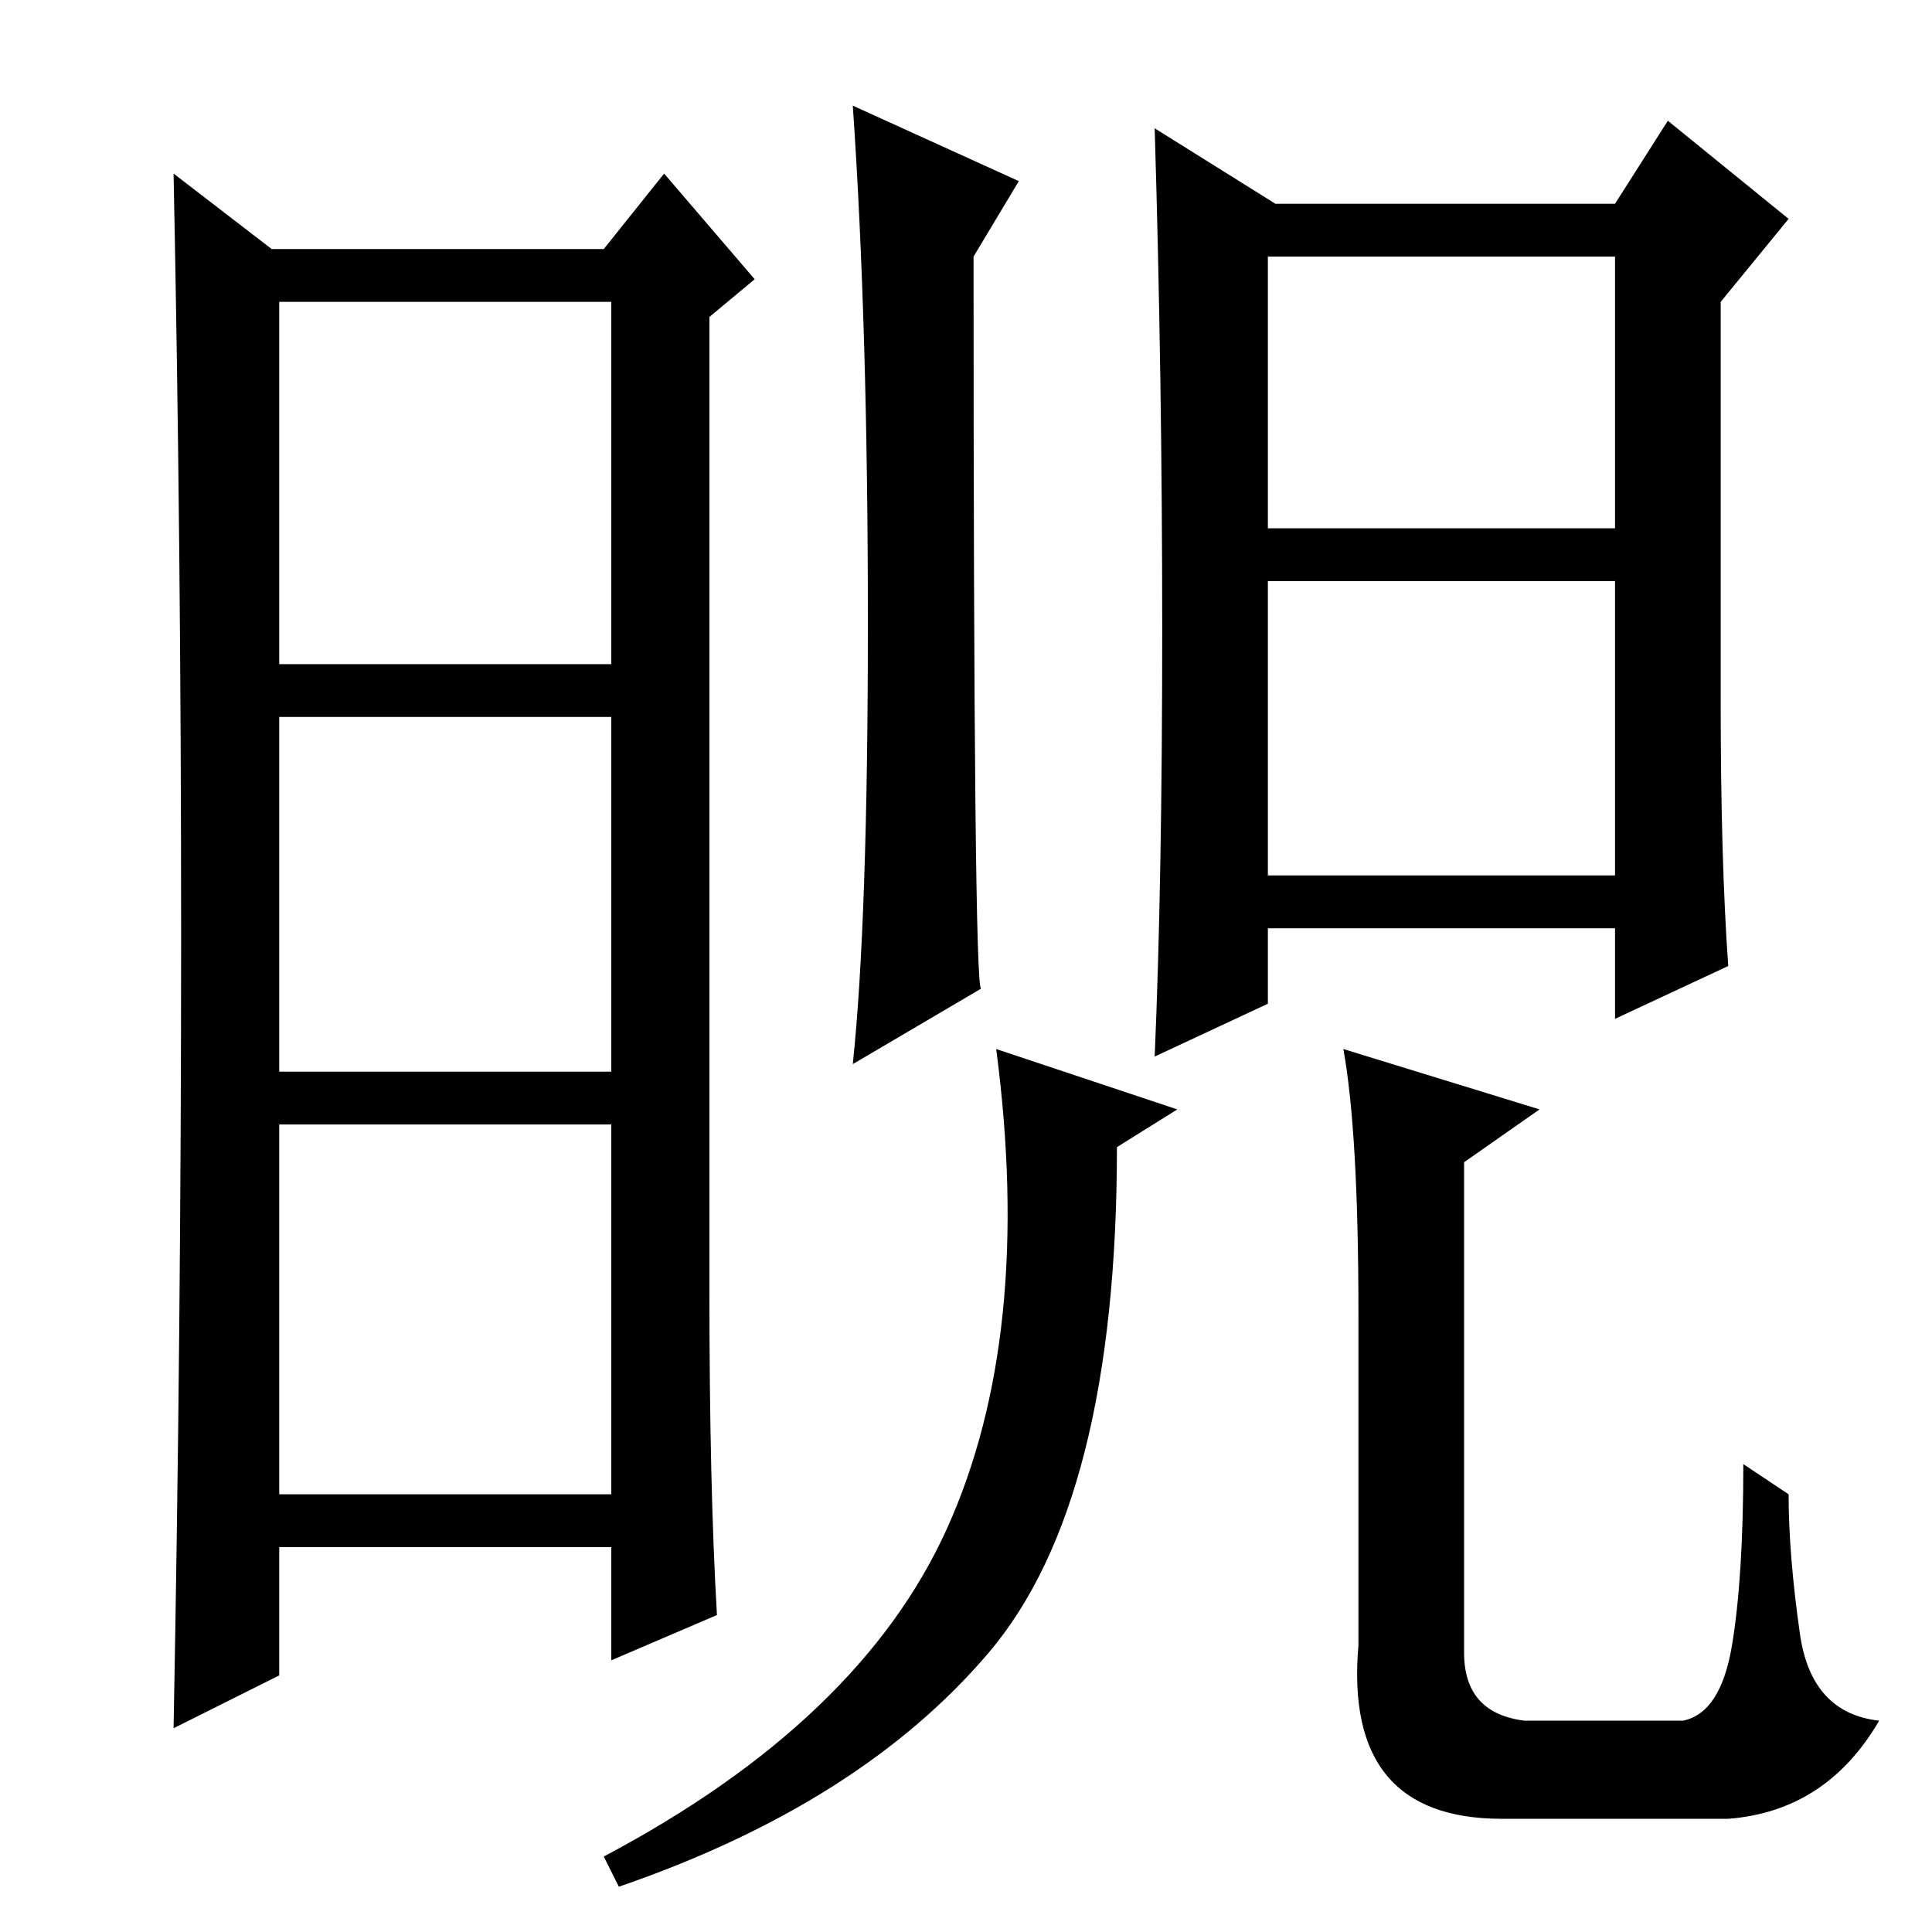 <?xml version="1.0" standalone="no"?>
<!DOCTYPE svg PUBLIC "-//W3C//DTD SVG 1.1//EN" "http://www.w3.org/Graphics/SVG/1.1/DTD/svg11.dtd" >
<svg xmlns="http://www.w3.org/2000/svg" xmlns:xlink="http://www.w3.org/1999/xlink" version="1.1" viewBox="0 -36 256 256">
  <g transform="matrix(1 0 0 -1 0 220)">
   <path fill="currentColor"
d="M94 85q0 -26 1 -43l-14 -6v15h-44v-17l-14 -7q1 53 1 105t-1 101l13 -10h44l8 10l12 -14l-6 -5v-129zM37 168h44v48h-44v-48zM37 114h44v47h-44v-47zM37 58h44v49h-44v-49zM115 173.5q0 39.5 -2 68.5l22 -10l-6 -10q0 -97 1 -97l-17 -10q2 19 2 58.5zM168 140h46v39h-46
v-39zM169 229h45l7 11l16 -13l-9 -11v-53q0 -21 1 -35l-15 -7v12h-46v-10l-15 -7q1 23 1 56.5t-1 66.5zM168 186h46v36h-46v-36zM156 109l-8 -5q0 -47 -17 -67t-49 -31l-2 4q34 18 45.5 43.5t6.5 63.5zM178 117l26 -8l-10 -7v-65q0 -8 8 -9h21q5 1 6.5 10t1.5 24l6 -4
q0 -8 1.5 -18.5t10.5 -11.5q-7 -12 -20 -13h-30q-21 0 -19 23v44q0 24 -2 35z" />
  </g>

</svg>
